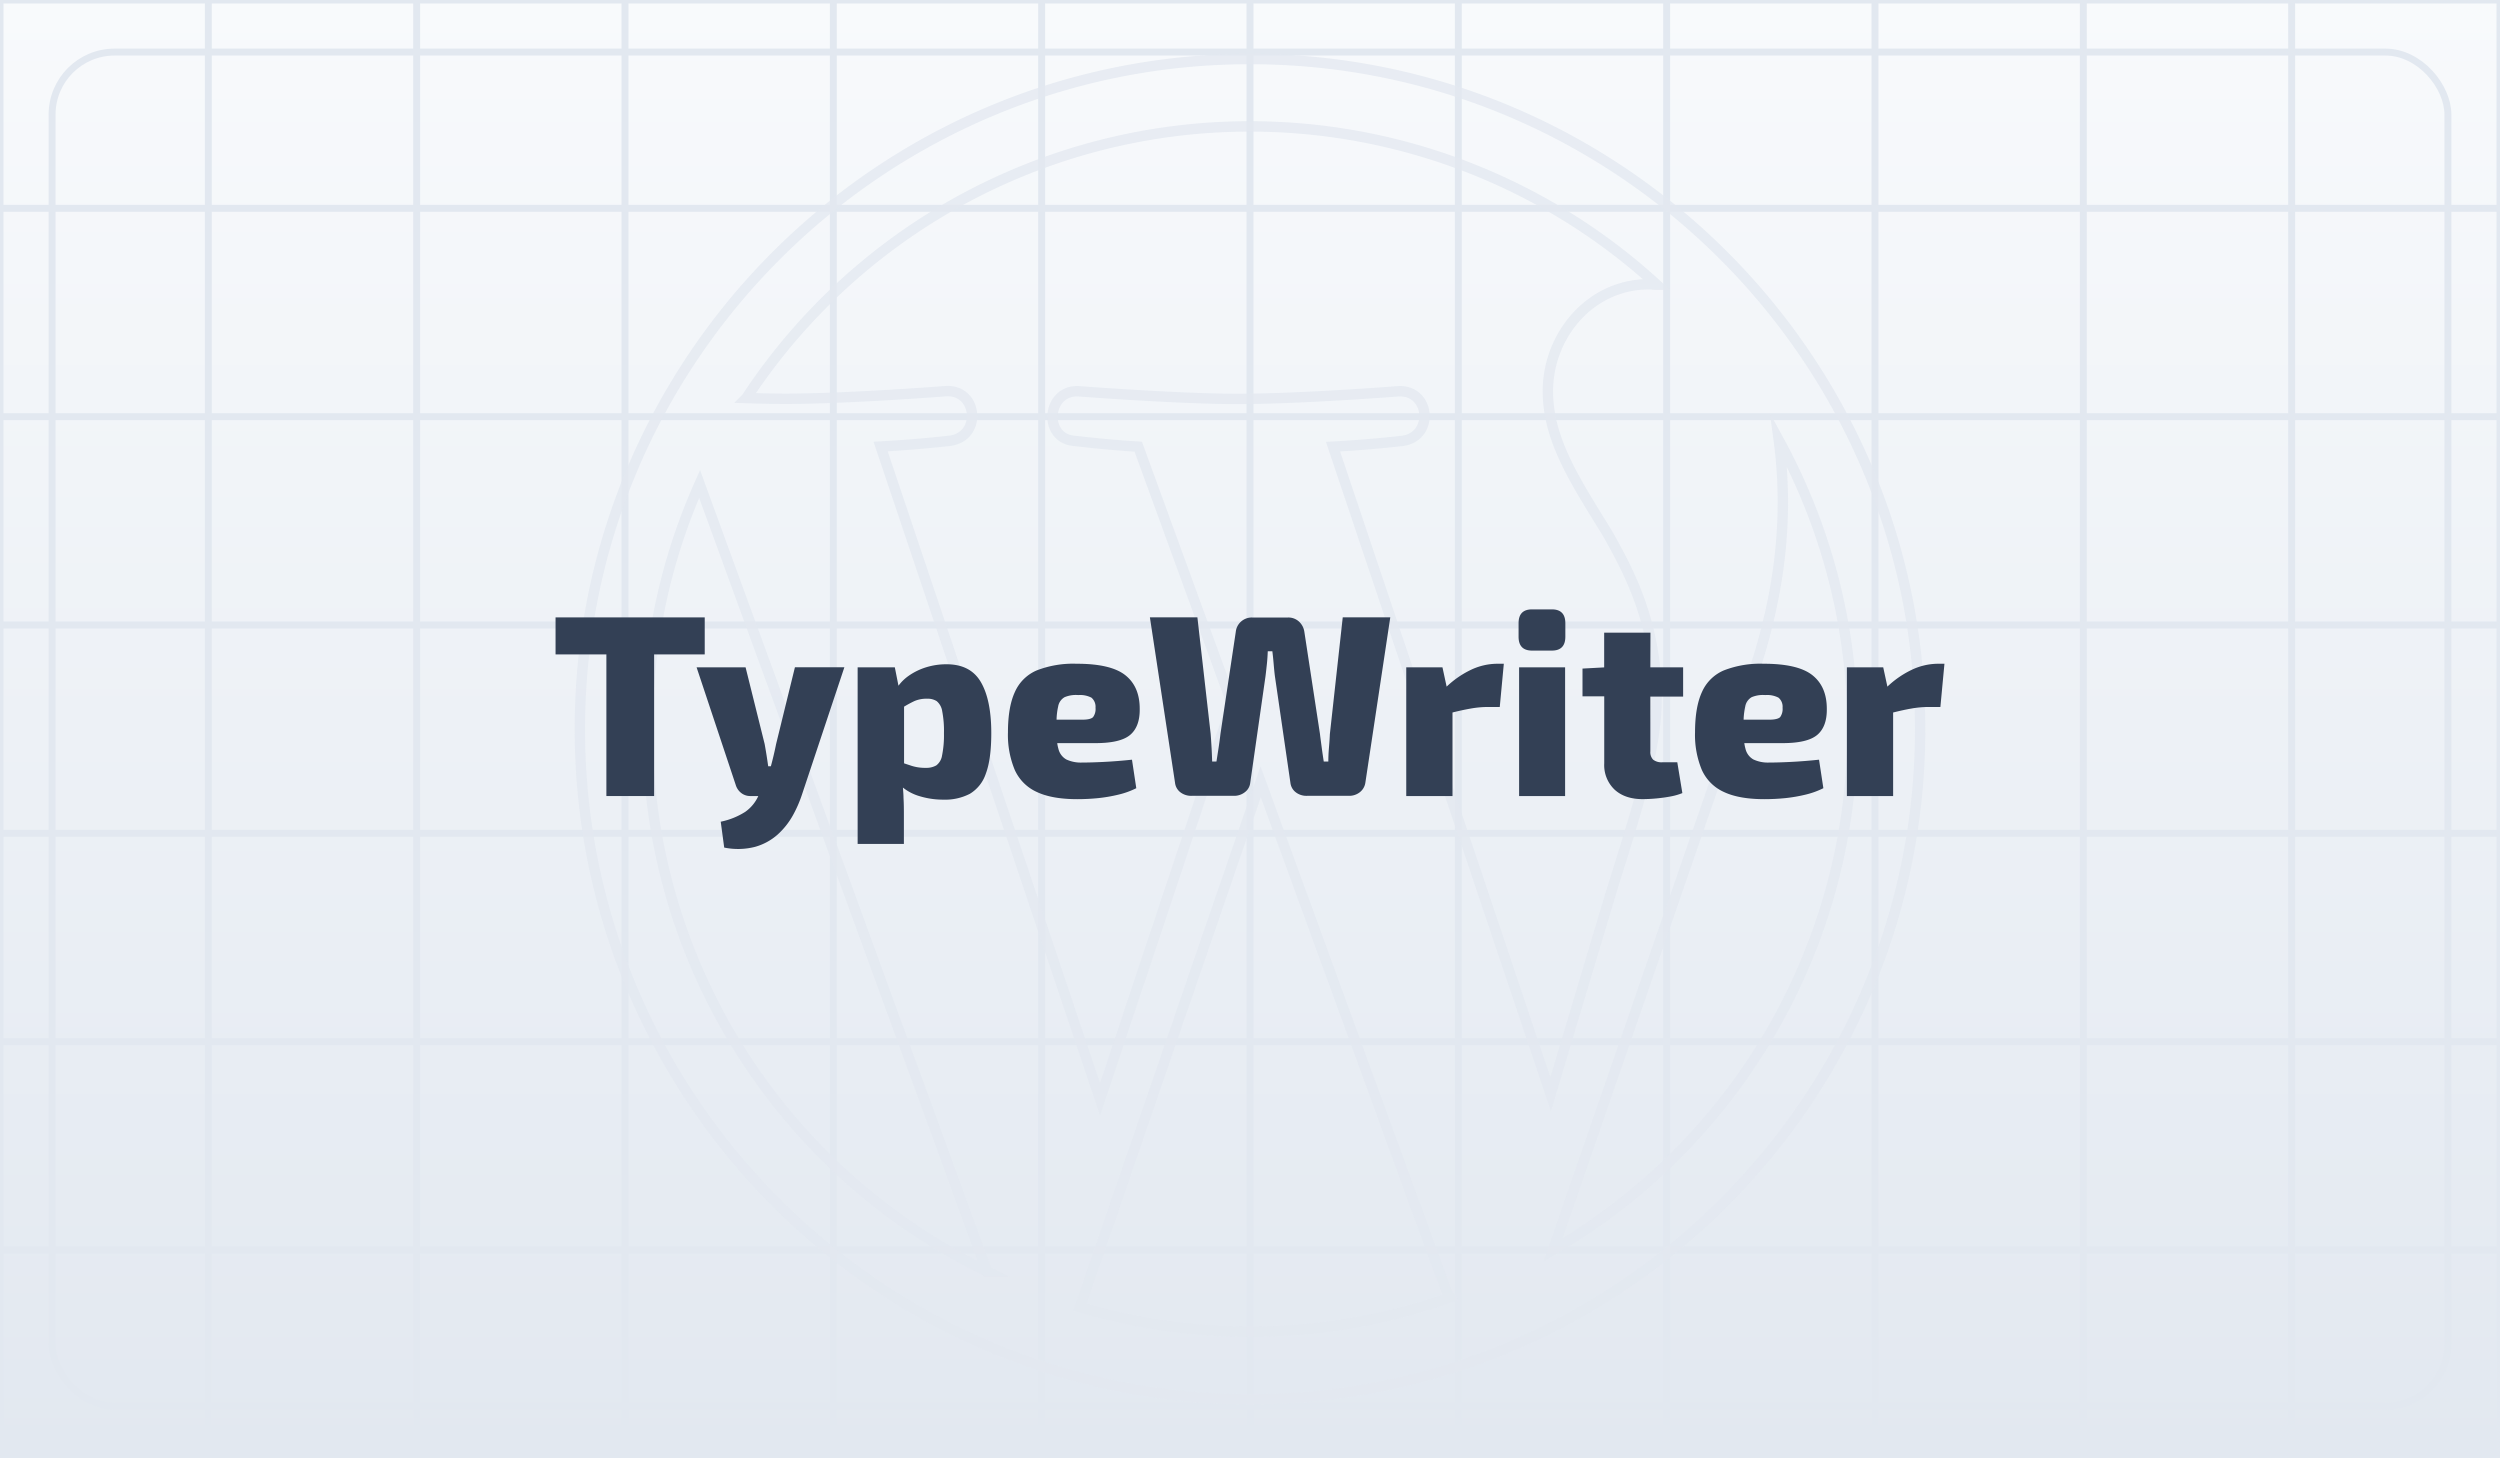<svg xmlns="http://www.w3.org/2000/svg" xmlns:xlink="http://www.w3.org/1999/xlink" viewBox="0 0 720 420"><rect x="0" y="0" width="720" height="420" fill="#808080" stroke="none"/><defs><linearGradient id="b" x1="361" y1="421" x2="361" y2="1" gradientUnits="userSpaceOnUse"><stop offset="0" stop-color="#e2e8f0"/><stop offset="1" stop-color="#f8fafc"/></linearGradient><clipPath id="a"><path fill="none" d="M1 1h720v420H1z"/></clipPath><symbol id="c" viewBox="0 0 722 422"><g clip-path="url(#a)"><path fill="url(#b)" d="M1 1h720v420H1z"/><path fill="none" stroke="#e2e8f0" stroke-miterlimit="10" stroke-width="2" d="M1 1h60v60H1zm60 0h60v60H61zm60 0h60v60h-60zm60 0h60v60h-60zm60 0h60v60h-60zm60 0h60v60h-60zm60 0h60v60h-60zm60 0h60v60h-60zm60 0h60v60h-60zm60 0h60v60h-60zm60 0h60v60h-60zm60 0h60v60h-60zM1 61h60v60H1zm60 0h60v60H61zm60 0h60v60h-60zm60 0h60v60h-60zm60 0h60v60h-60zm60 0h60v60h-60zm60 0h60v60h-60zm60 0h60v60h-60zm60 0h60v60h-60zm60 0h60v60h-60zm60 0h60v60h-60zm60 0h60v60h-60zM1 121h60v60H1zm60 0h60v60H61zm60 0h60v60h-60zm60 0h60v60h-60zm60 0h60v60h-60zm60 0h60v60h-60zm60 0h60v60h-60zm60 0h60v60h-60zm60 0h60v60h-60zm60 0h60v60h-60zm60 0h60v60h-60zm60 0h60v60h-60zM1 181h60v60H1zm60 0h60v60H61zm60 0h60v60h-60zm60 0h60v60h-60zm60 0h60v60h-60zm60 0h60v60h-60zm60 0h60v60h-60zm60 0h60v60h-60zm60 0h60v60h-60zm60 0h60v60h-60zm60 0h60v60h-60zm60 0h60v60h-60zM1 241h60v60H1zm60 0h60v60H61zm60 0h60v60h-60zm60 0h60v60h-60zm60 0h60v60h-60zm60 0h60v60h-60zm60 0h60v60h-60zm60 0h60v60h-60zm60 0h60v60h-60zm60 0h60v60h-60zm60 0h60v60h-60zm60 0h60v60h-60zM1 301h60v60H1zm60 0h60v60H61zm60 0h60v60h-60zm60 0h60v60h-60zm60 0h60v60h-60zm60 0h60v60h-60zm60 0h60v60h-60zm60 0h60v60h-60zm60 0h60v60h-60zm60 0h60v60h-60zm60 0h60v60h-60zm60 0h60v60h-60zM1 361h60v60H1zm60 0h60v60H61zm60 0h60v60h-60zm60 0h60v60h-60zm60 0h60v60h-60zm60 0h60v60h-60zm60 0h60v60h-60zm60 0h60v60h-60zm60 0h60v60h-60zm60 0h60v60h-60zm60 0h60v60h-60zm60 0h60v60h-60z"/><rect x="16" y="16" width="690" height="390" rx="18" fill="none" stroke="#e2e8f0" stroke-miterlimit="10" stroke-width="2"/></g></symbol></defs><use width="722" height="422" transform="translate(-1 -1)" xlink:href="#c"/><path d="M360 17c-106.42 0-193 86.58-193 193s86.58 193 193 193 193-86.59 193-193S466.42 17 360 17ZM186.48 210a173 173 0 0 1 15-70.62l82.78 226.79A173.53 173.53 0 0 1 186.48 210ZM360 383.53a173.56 173.56 0 0 1-49-7.07l52.07-151.29 53.31 146.13a15.83 15.83 0 0 0 1.24 2.39 173.09 173.09 0 0 1-57.62 9.84Zm23.91-254.89a352.85 352.85 0 0 0 19.86-1.65c9.35-1.11 8.25-14.85-1.1-14.3 0 0-28.11 2.2-46.25 2.2-17.05 0-45.7-2.2-45.7-2.2-9.36-.55-10.46 13.75-1.11 14.3 0 0 8.86 1.1 18.2 1.65l27 74.07-38 113.89-63.19-188c10.46-.55 19.86-1.65 19.86-1.65 9.35-1.11 8.24-14.85-1.11-14.3 0 0-28.1 2.2-46.25 2.2-3.25 0-7.09-.08-11.16-.21A173.47 173.47 0 0 1 477.17 82c-.74 0-1.47-.14-2.24-.14-17.05 0-29.14 14.85-29.14 30.8 0 14.3 8.25 26.4 17 40.7 6.6 11.55 14.31 26.4 14.31 47.85 0 14.85-5.71 32.09-13.2 56.1l-17.32 57.82Zm128.36-1.89a173.56 173.56 0 0 1-65 233.23l53-153.24c9.89-24.75 13.19-44.55 13.19-62.15a134 134 0 0 0-1.19-17.84Z" fill="none" stroke="#e2e8f0" stroke-miterlimit="10" stroke-width="3" opacity=".75"/><path fill="#334055" d="M202.96 188.47v-10.66H160v10.66h14.64v40.79h13.75v-40.79h14.57z"/><path d="M223.52 214.28a99.7 99.7 0 0 1-1.51 6.41h-.77a156.32 156.32 0 0 0-1.02-6.41l-5.49-22.08h-14.11l11.27 33.86a4.59 4.59 0 0 0 1.57 2.31 4.19 4.19 0 0 0 2.67.89h2.26a11.21 11.21 0 0 1-3.76 4.55 20.82 20.82 0 0 1-7.06 2.84l1 7.45a19.7 19.7 0 0 0 8.93-.22 16.47 16.47 0 0 0 6.47-3.54 21.54 21.54 0 0 0 4.36-5.48 34.8 34.8 0 0 0 2.63-6l12.22-36.69h-14.24Zm49.03-22.97a19.54 19.54 0 0 0-5.89.89 18 18 0 0 0-5 2.46 12.62 12.62 0 0 0-2.9 2.83l-1.05-5.29H247v50.86h13.32v-8.13c0-1.64 0-3.34-.11-5.11 0-1-.1-2-.17-3a13.85 13.85 0 0 0 4.08 2.25 23.36 23.36 0 0 0 7.62 1.23 15.47 15.47 0 0 0 7.57-1.68 10.62 10.62 0 0 0 4.61-5.82q1.57-4.14 1.57-11.67 0-9.54-3-14.69t-9.94-5.13Zm-1.24 26.28a4.4 4.4 0 0 1-1.65 2.84 5.72 5.72 0 0 1-3 .71 12.83 12.83 0 0 1-4.06-.56l-2.23-.74v-16.32a32.12 32.12 0 0 1 3-1.62 8.77 8.77 0 0 1 3.66-.67 4.84 4.84 0 0 1 2.74.7 4.64 4.64 0 0 1 1.58 2.87 30.11 30.11 0 0 1 .51 6.42 29.39 29.39 0 0 1-.55 6.37Zm54.15-5.92c1.9-1.59 2.83-4.11 2.78-7.54q0-6.4-4.17-9.69t-14-3.28a28.91 28.91 0 0 0-11.45 1.9 12 12 0 0 0-6.33 6.23q-2 4.32-2 11.63a26.2 26.2 0 0 0 1.94 10.77 12.65 12.65 0 0 0 6.33 6.38q4.39 2.09 11.71 2.09 3 0 6-.3a43.62 43.62 0 0 0 5.82-1 23.48 23.48 0 0 0 5.16-1.86l-1.24-8.21q-4.24.45-8.09.64t-6.19.18a9.81 9.81 0 0 1-4.64-.89 4.77 4.77 0 0 1-2.27-3.06 12.06 12.06 0 0 1-.34-1.64h10.84q7.29.03 10.14-2.35Zm-13.83-4.4h-7.34a19.55 19.55 0 0 1 .46-3.81 3.8 3.8 0 0 1 1.87-2.68 8.41 8.41 0 0 1 3.91-.6 7.13 7.13 0 0 1 3.81.75 3.43 3.43 0 0 1 1.17 2.91 3.92 3.92 0 0 1-.7 2.68q-.69.75-3.18.75Zm71.37 4.17c-.05 1.19-.14 2.49-.26 3.88s-.18 2.73-.18 4h-1.32c-.19-1.25-.39-2.56-.58-4s-.37-2.73-.52-4L375.66 182a4.93 4.93 0 0 0-1.57-3 4.49 4.49 0 0 0-3.11-1.16h-10.39a4.63 4.63 0 0 0-3.15 1.16 4.57 4.57 0 0 0-1.54 3l-4.39 29.23a115.3 115.3 0 0 1-.55 4.1l-.62 4h-1.24a162.42 162.42 0 0 0-.44-8.06l-3.81-33.48h-13.68l7.24 47.65a4 4 0 0 0 1.57 2.76 5.07 5.07 0 0 0 3.19 1h12.15a5 5 0 0 0 3.14-1 3.93 3.93 0 0 0 1.61-2.76l4.39-30.65c.15-1.19.28-2.4.41-3.61s.2-2.43.25-3.62h1.32c.15 1.19.27 2.39.37 3.58s.21 2.38.36 3.58l4.47 30.72a4 4 0 0 0 1.57 2.76 5 5 0 0 0 3.18 1h12.08a4.94 4.94 0 0 0 3.11-1 4.27 4.27 0 0 0 1.64-2.76l7.18-47.65h-13.69Zm40.63-18.53a27 27 0 0 0-7 4.84l-1.2-5.55H405v37.06h13.32V205.2a73.4 73.4 0 0 1 5.26-1.14 28.93 28.93 0 0 1 4.83-.45h3.52l1.17-12.45h-2.05a17.83 17.83 0 0 0-7.42 1.75Zm23.31-17.41h-5.71q-3.89 0-3.88 4v3.87q0 4 3.88 4h5.71c2.58 0 3.88-1.34 3.88-4v-3.87c0-2.66-1.3-4-3.88-4Zm-9.44 16.7h13.25v37.06H437.5zm37.83-9.99H462v10l-6.24.34v8h6.26v19.31a9.74 9.74 0 0 0 3 7.57c2 1.82 4.67 2.72 8.09 2.72a45.75 45.75 0 0 0 7.86-.74 17.63 17.63 0 0 0 3.55-1l-1.46-8.88h-4.25a3.91 3.91 0 0 1-2.7-.74 3.11 3.11 0 0 1-.81-2.39v-15.77h9.44v-8.43h-9.44Zm48.01 29.46c1.9-1.59 2.83-4.11 2.78-7.54q0-6.4-4.17-9.69t-14-3.28a28.91 28.91 0 0 0-11.45 1.9 12 12 0 0 0-6.33 6.23q-2 4.32-2 11.63a26.2 26.2 0 0 0 1.94 10.77 12.65 12.65 0 0 0 6.33 6.38q4.39 2.09 11.71 2.09 3 0 6-.3a43.62 43.62 0 0 0 5.82-1 23.85 23.85 0 0 0 5.16-1.86l-1.25-8.21q-4.24.45-8.08.64t-6.19.18a9.78 9.78 0 0 1-4.64-.89 4.77 4.77 0 0 1-2.27-3.06 12.06 12.06 0 0 1-.34-1.64h10.84q7.29.03 10.14-2.35Zm-13.83-4.4h-7.35a20.23 20.23 0 0 1 .47-3.81 3.82 3.82 0 0 1 1.86-2.68 8.48 8.48 0 0 1 3.92-.6 7.06 7.06 0 0 1 3.8.75 3.38 3.38 0 0 1 1.17 2.91 4 4 0 0 1-.69 2.68c-.46.48-1.53.75-3.18.75ZM558 191.16a17.83 17.83 0 0 0-7.43 1.75 27 27 0 0 0-7 4.84l-1.2-5.55H531.9v37.06h13.32V205.2c2.06-.51 3.83-.9 5.27-1.14a28.75 28.75 0 0 1 4.83-.45h3.51l1.17-12.45Z" fill="#334055"/></svg>
